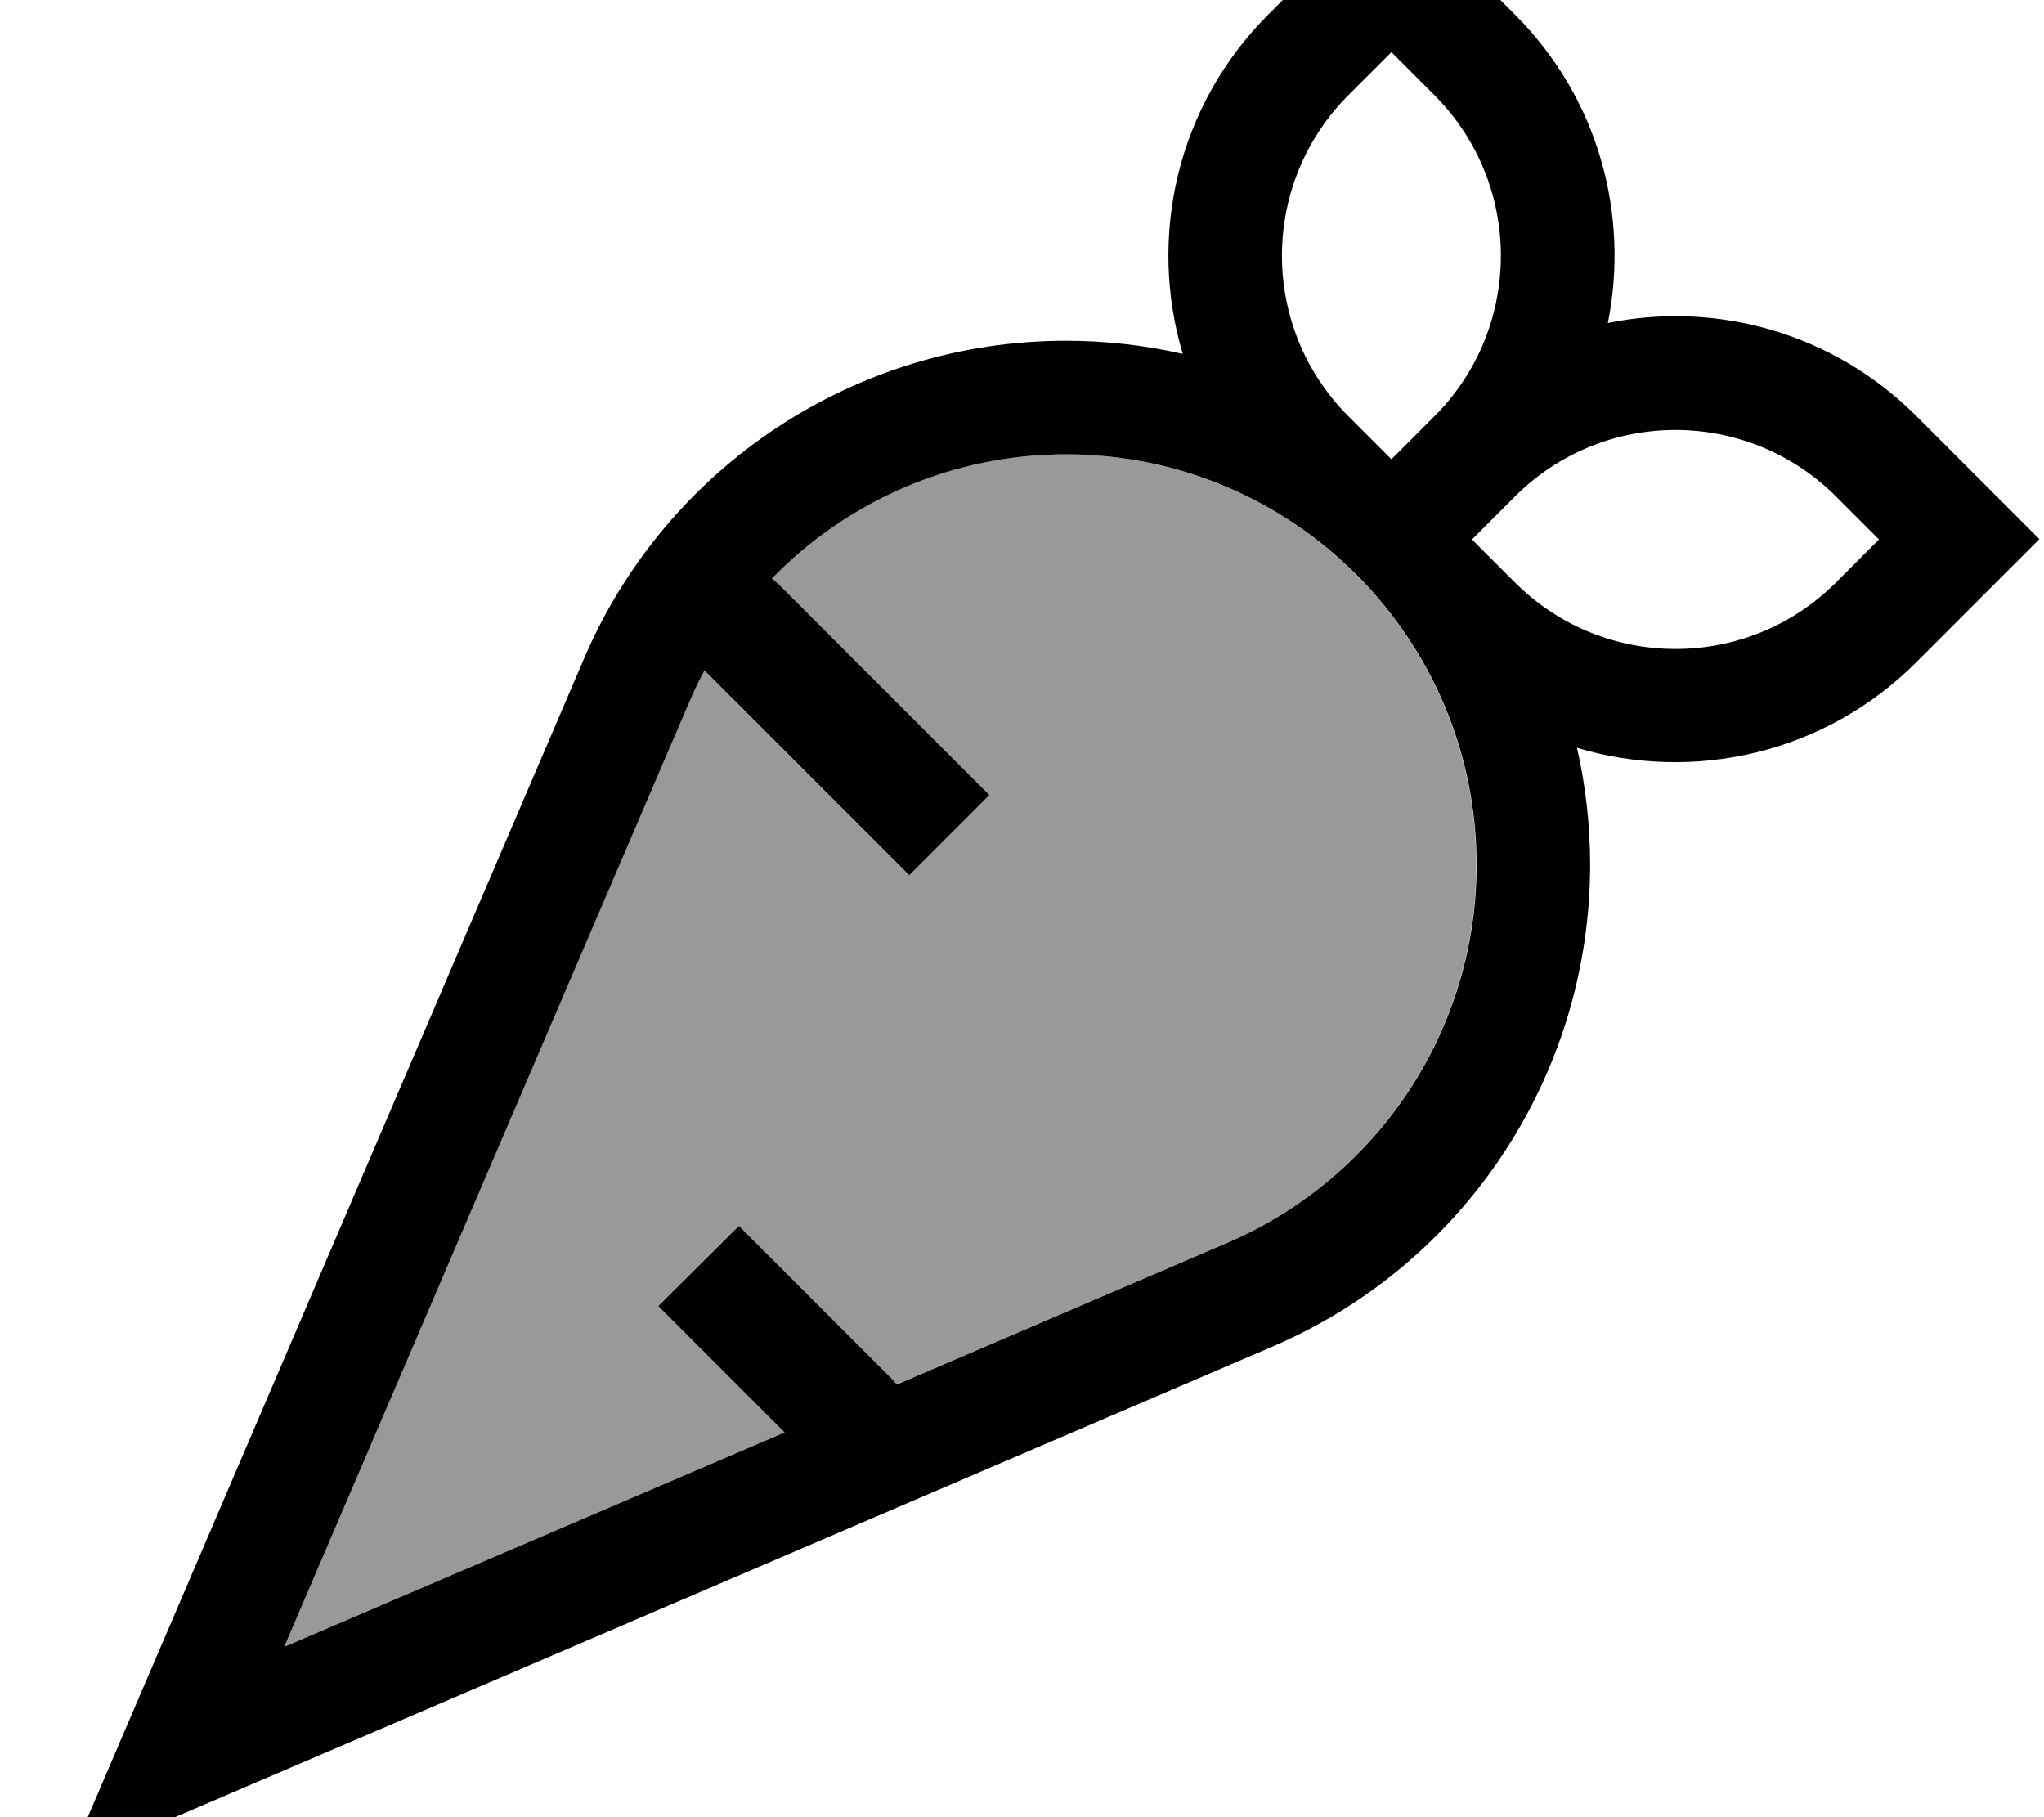 <svg xmlns="http://www.w3.org/2000/svg" viewBox="0 0 576 512"><!--! Font Awesome Pro 7.0.0 by @fontawesome - https://fontawesome.com License - https://fontawesome.com/license (Commercial License) Copyright 2025 Fonticons, Inc. --><path opacity=".4" fill="currentColor" d="M80.1 464l141-60.4c-18.3-18.3-30.2-30.2-35.6-35.6l22.6-22.6c4.1 4.1 18.5 18.5 43.3 43.3 .4 .4 .8 .9 1.2 1.4l93.3-40c42.5-18.2 70.1-60.1 70.1-106.4 0-63.9-51.8-115.7-115.7-115.7-31.8 0-61.5 13-82.9 35 .7 .5 1.3 1.1 2 1.7 38.1 38.1 57.9 57.9 59.3 59.3l-22.6 22.6-57.7-57.7c-1.6 3-3.1 6-4.4 9.2L80.1 464z"/><path fill="currentColor" d="M403.5-19.3L392.1-30.6c-5.5 5.5-17.1 17.1-34.7 34.7-25.9 25.9-33.9 62.8-24.1 95.6-10.6-2.4-21.6-3.7-32.9-3.7-59.1 0-112.5 35.2-135.8 89.5L50.7 451.4c-8 18.6-18.5 43.1-31.5 73.5 28.7-12.3 124.2-53.2 339.4-145.5 54.3-23.3 89.5-76.7 89.5-135.8 0-11.3-1.3-22.3-3.7-32.9 32.7 9.8 69.7 1.8 95.6-24.1 17.6-17.6 29.2-29.2 34.7-34.7-5.5-5.5-17.1-17.1-34.7-34.7-23.6-23.6-56.5-32.4-86.9-26.2 6.1-30.5-2.6-63.3-26.2-86.9L403.5-19.3zm23.4 159.2l0 0c25-25 65.5-25 90.5 0l12.1 12.1-12.1 12.1c-25 25-65.5 25-90.5 0l-12.1-12.1 12.1-12.1zM404.5 117l-12.4 12.4-12.1-12.1c-25-25-25-65.5 0-90.5l12.1-12.1 12.1 12.1c24.9 24.9 25 65.2 .3 90.2zM300.4 128c63.9 0 115.7 51.8 115.7 115.7 0 46.3-27.6 88.1-70.1 106.4l-93.3 40c-.4-.5-.8-.9-1.2-1.4-24.8-24.8-39.2-39.2-43.3-43.3L185.5 368c5.4 5.4 17.2 17.2 35.6 35.6L80.1 464 194.1 198.1c1.3-3.1 2.8-6.2 4.4-9.2l57.7 57.7 22.6-22.6c-1.4-1.4-21.2-21.2-59.3-59.3-.6-.6-1.3-1.2-2-1.7 21.4-22 51.1-35 82.9-35z"/></svg>